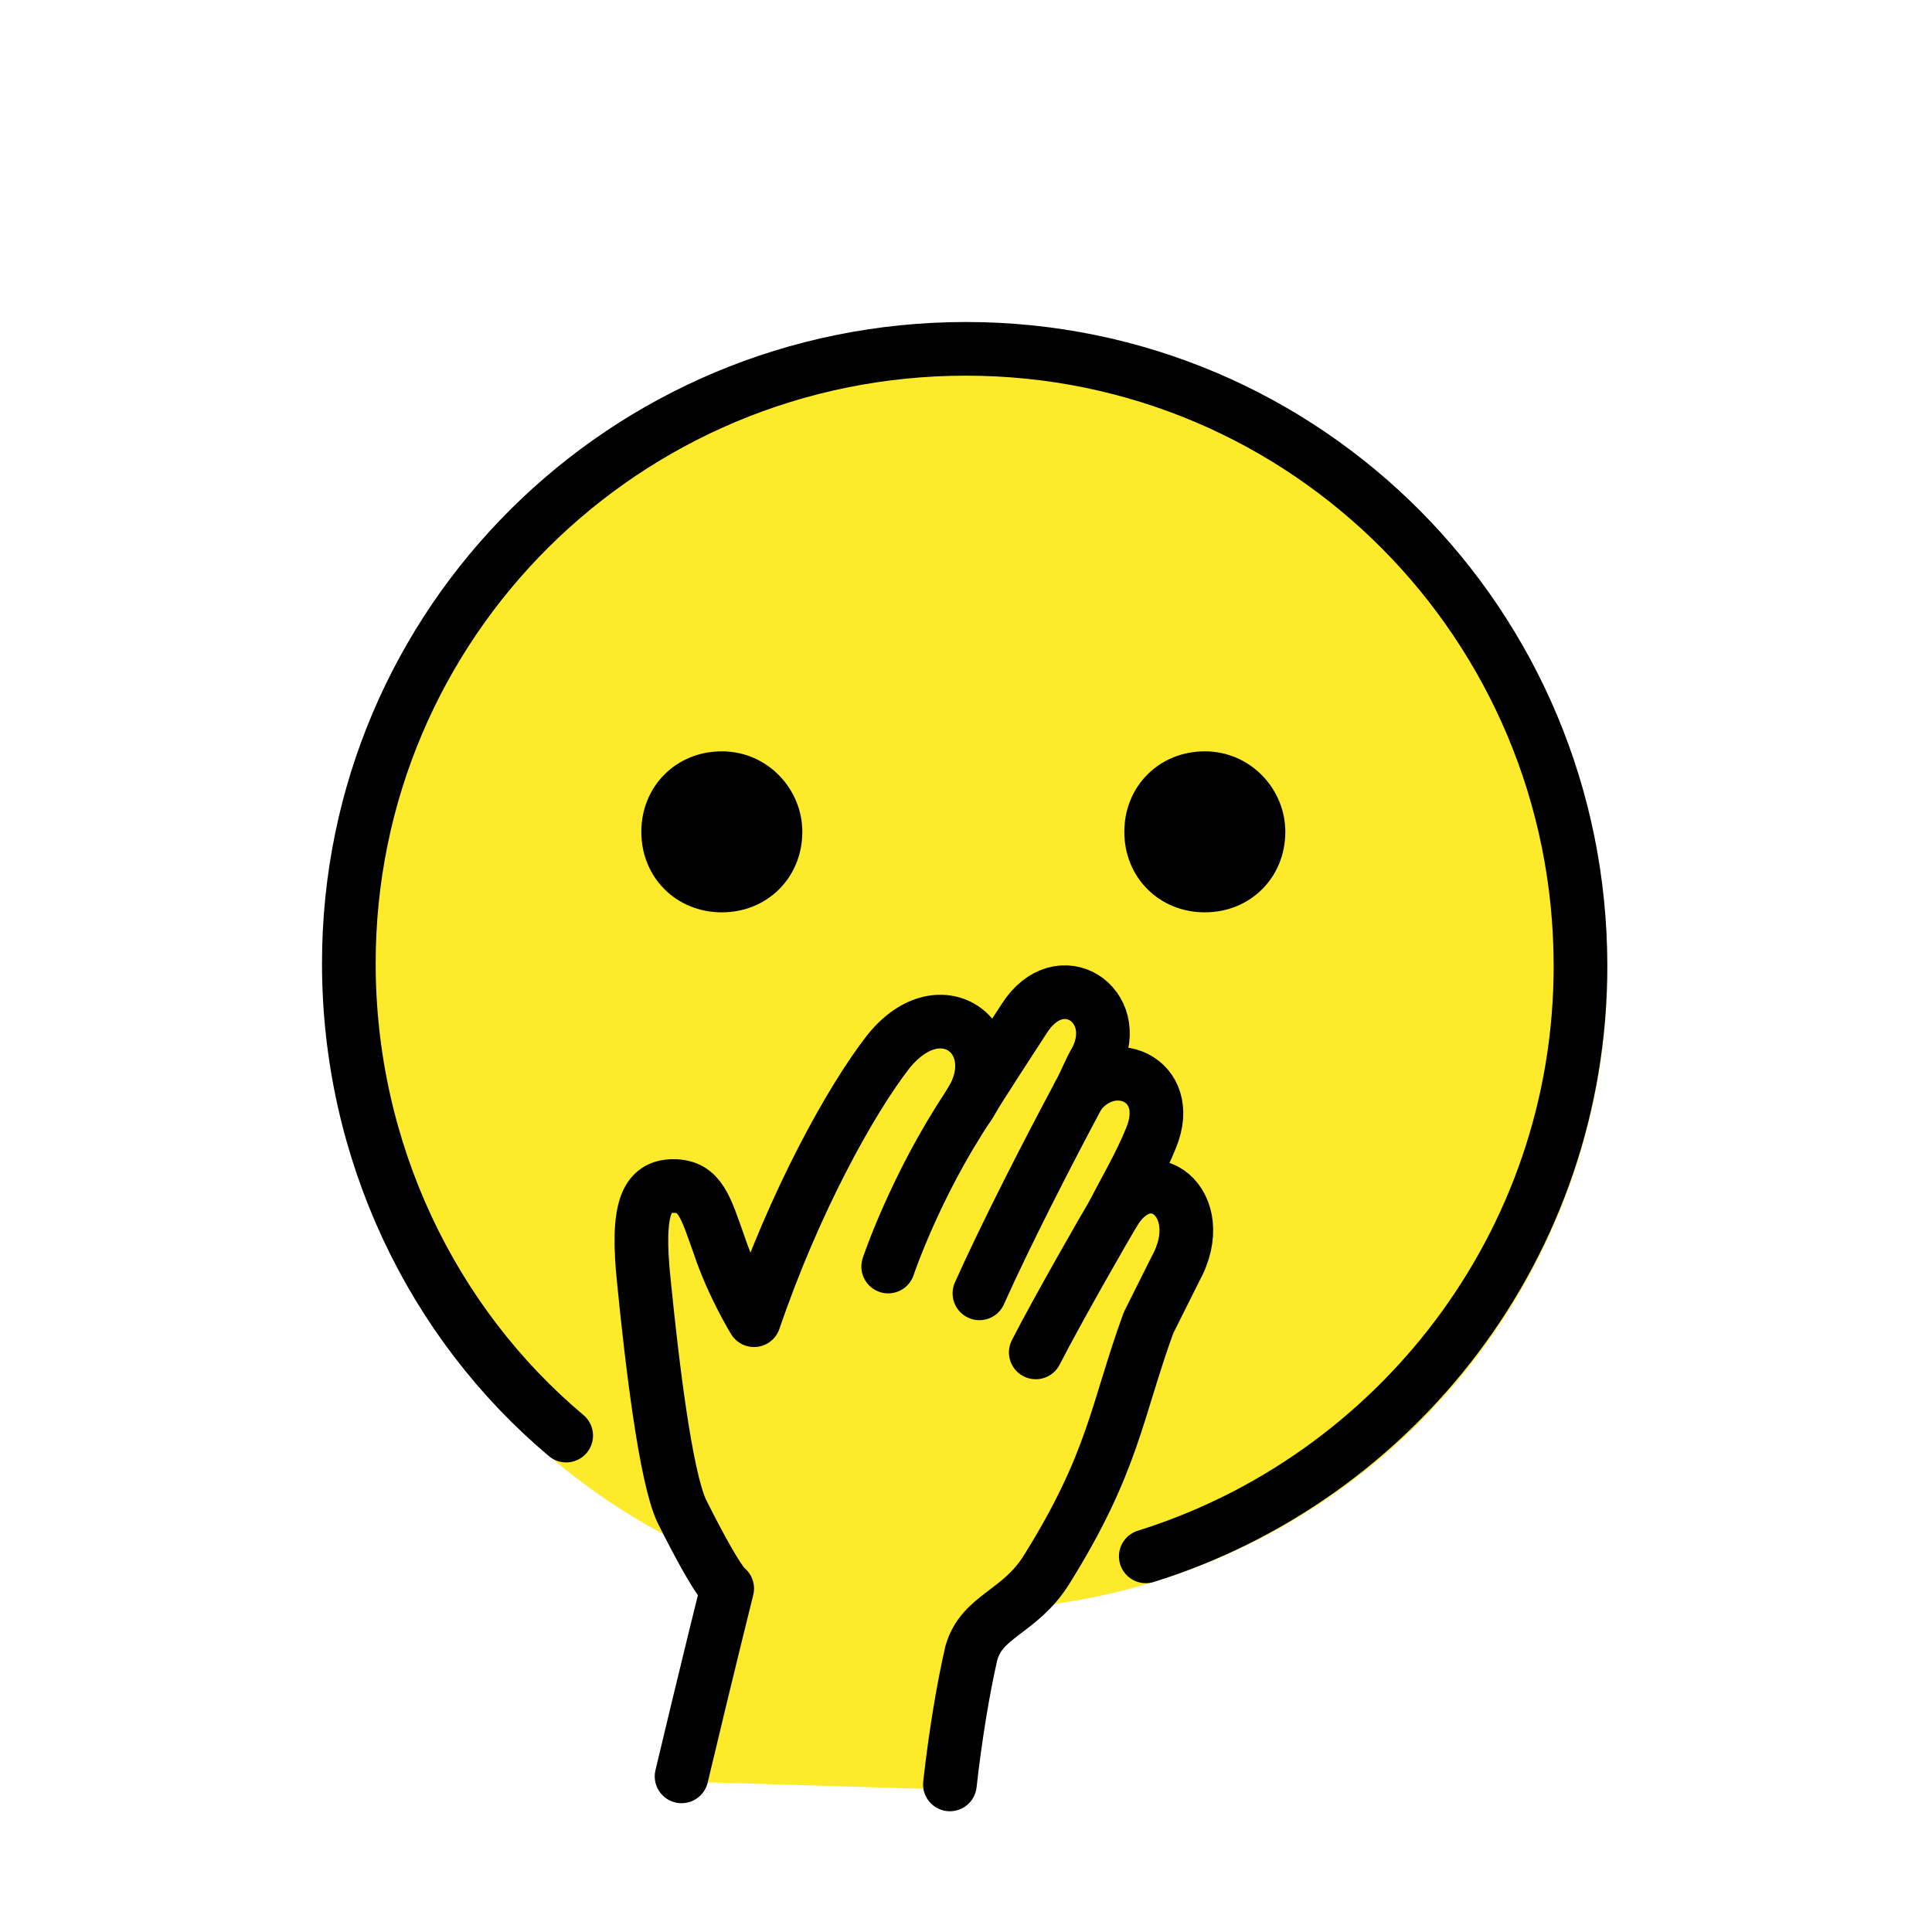 <svg id="emoji" viewBox="0 0 72 72" xmlns="http://www.w3.org/2000/svg">
  <g id="color">
    <circle cx="36" cy="36.1" r="23" fill="none" stroke="#FCEA2B" stroke-miterlimit="10" stroke-width="1.8"/>
    <path fill="#FCEA2B" d="m40.9 46.2c0.3-0.5 0.5-0.9 0.6-1 0.4-0.8 1.2-1.7 1.6-2.7 0.9-2.2-1.4-3.2-2.7-1.6 0.2-0.5 0.5-0.9 0.7-1.2 0.9-1.8-1.5-4.1-3.7-0.1l-1.1 1.9v-0.1c1.6-2.3-1-4.5-3-2-1.4 1.8-3.5 5.5-5 10 0 0-0.8-1.4-1.3-2.8s-0.7-2.2-1.7-2.2-1.4 0.8-1.1 3.6c0.3 3 0.8 7.2 1.4 8.5 1.4 2.8 1.7 2.9 1.7 2.9s-0.7 2.8-1.7 7l10 0.3c0.2-1.8 0.4-3.5 0.8-4.9 0.4-1.5 1.8-1.5 2.8-3.1 2.5-4 2.4-6.2 3.6-9.4 0.2-0.7 0.6-1.2 1-2 1.2-2.3-1.6-3.8-2.9-1.1z"/>
    <path fill="#FCEA2B" d="m59 36.1c0-12.7-10.3-23-23-23s-23 10.3-23 23c0 9.2 5.4 17.2 13.3 20.8 0.7 1.4 1.4-1.6 1.5-1.6-0.1 0.2 4-12.2 2.5-5.9l9.4 4.9c0-0.6-5 11.9-4.3 7.3 0.2-1.3 1.2-1.8 2.1-2.7 12-0.7 21.5-10.6 21.5-22.8z"/>
  </g>
  <g id="hair"/>
  <g id="skin"/>
  <g id="skin-shadow"/>
  <g id="line">
    <path fill="none" stroke="#000000" stroke-linecap="round" stroke-linejoin="round" stroke-miterlimit="10" stroke-width="2" d="m48 45.9"/>
    <g transform="translate(-.1 -.1)">
      <path fill="none" stroke="#000000" stroke-linecap="round" stroke-linejoin="round" stroke-miterlimit="10" stroke-width="2" d="m25.5 66.3c1-4.2 1.7-7 1.7-7s-0.3-0.1-1.7-2.9c-0.6-1.3-1.1-5.5-1.4-8.5-0.3-2.8 0.1-3.6 1.1-3.6s1.2 0.8 1.7 2.2c0.5 1.5 1.3 2.8 1.3 2.8 1.5-4.4 3.6-8.2 5-10 2-2.5 4.6-0.4 3 2-2 3-3 6-3 6"/>
      <path fill="none" stroke="#000000" stroke-linecap="round" stroke-linejoin="round" stroke-miterlimit="10" stroke-width="2" d="m25.5 66.3"/>
      <path fill="none" stroke="#000000" stroke-linecap="round" stroke-linejoin="round" stroke-miterlimit="10" stroke-width="2" d="m41.6 45.3c1.3-2.184 3.667-0.367 2.3 2.1l-1 2c-1.2 3.3-1.3 5.2-3.8 9.2-1 1.6-2.4 1.7-2.8 3.1-0.3 1.3-0.6 3.1-0.8 4.9"/>
      <path fill="none" stroke="#000000" stroke-linecap="round" stroke-linejoin="round" stroke-miterlimit="10" stroke-width="2" d="m36.2 41.3c0.324-0.574 1.825-2.857 2.073-3.246 1.327-2.078 3.702-0.502 2.684 1.532-0.268 0.447-0.333 0.709-0.657 1.313-1.124 2.1-2.691 5.148-3.7 7.4"/>
      <path fill="none" stroke="#000000" stroke-linecap="round" stroke-linejoin="round" stroke-miterlimit="10" stroke-width="2" d="m40.3 40.9c1.2-1.6 3.6-0.6 2.7 1.6-0.4 1-1 2-1.4 2.8-0.3 0.5-2.1 3.633-2.9 5.2"/>
    </g>
    <path fill="none" stroke="#000000" stroke-linecap="round" stroke-linejoin="round" stroke-miterlimit="10" stroke-width="2" d="m42.7 58c9.3-2.9 16.2-11.6 16.2-22 0-12.7-10.2-23-22.9-23s-23 10.2-23 22.9c0 7 3.1 13.4 8.1 17.6"/>
    <path d="m29.9 31c0 1.7-1.3 3-3 3s-3-1.3-3-3 1.3-3 3-3 3 1.4 3 3"/>
    <path d="m47.9 31c0 1.7-1.3 3-3 3s-3-1.3-3-3 1.3-3 3-3 3 1.4 3 3"/>
  </g>
</svg>
